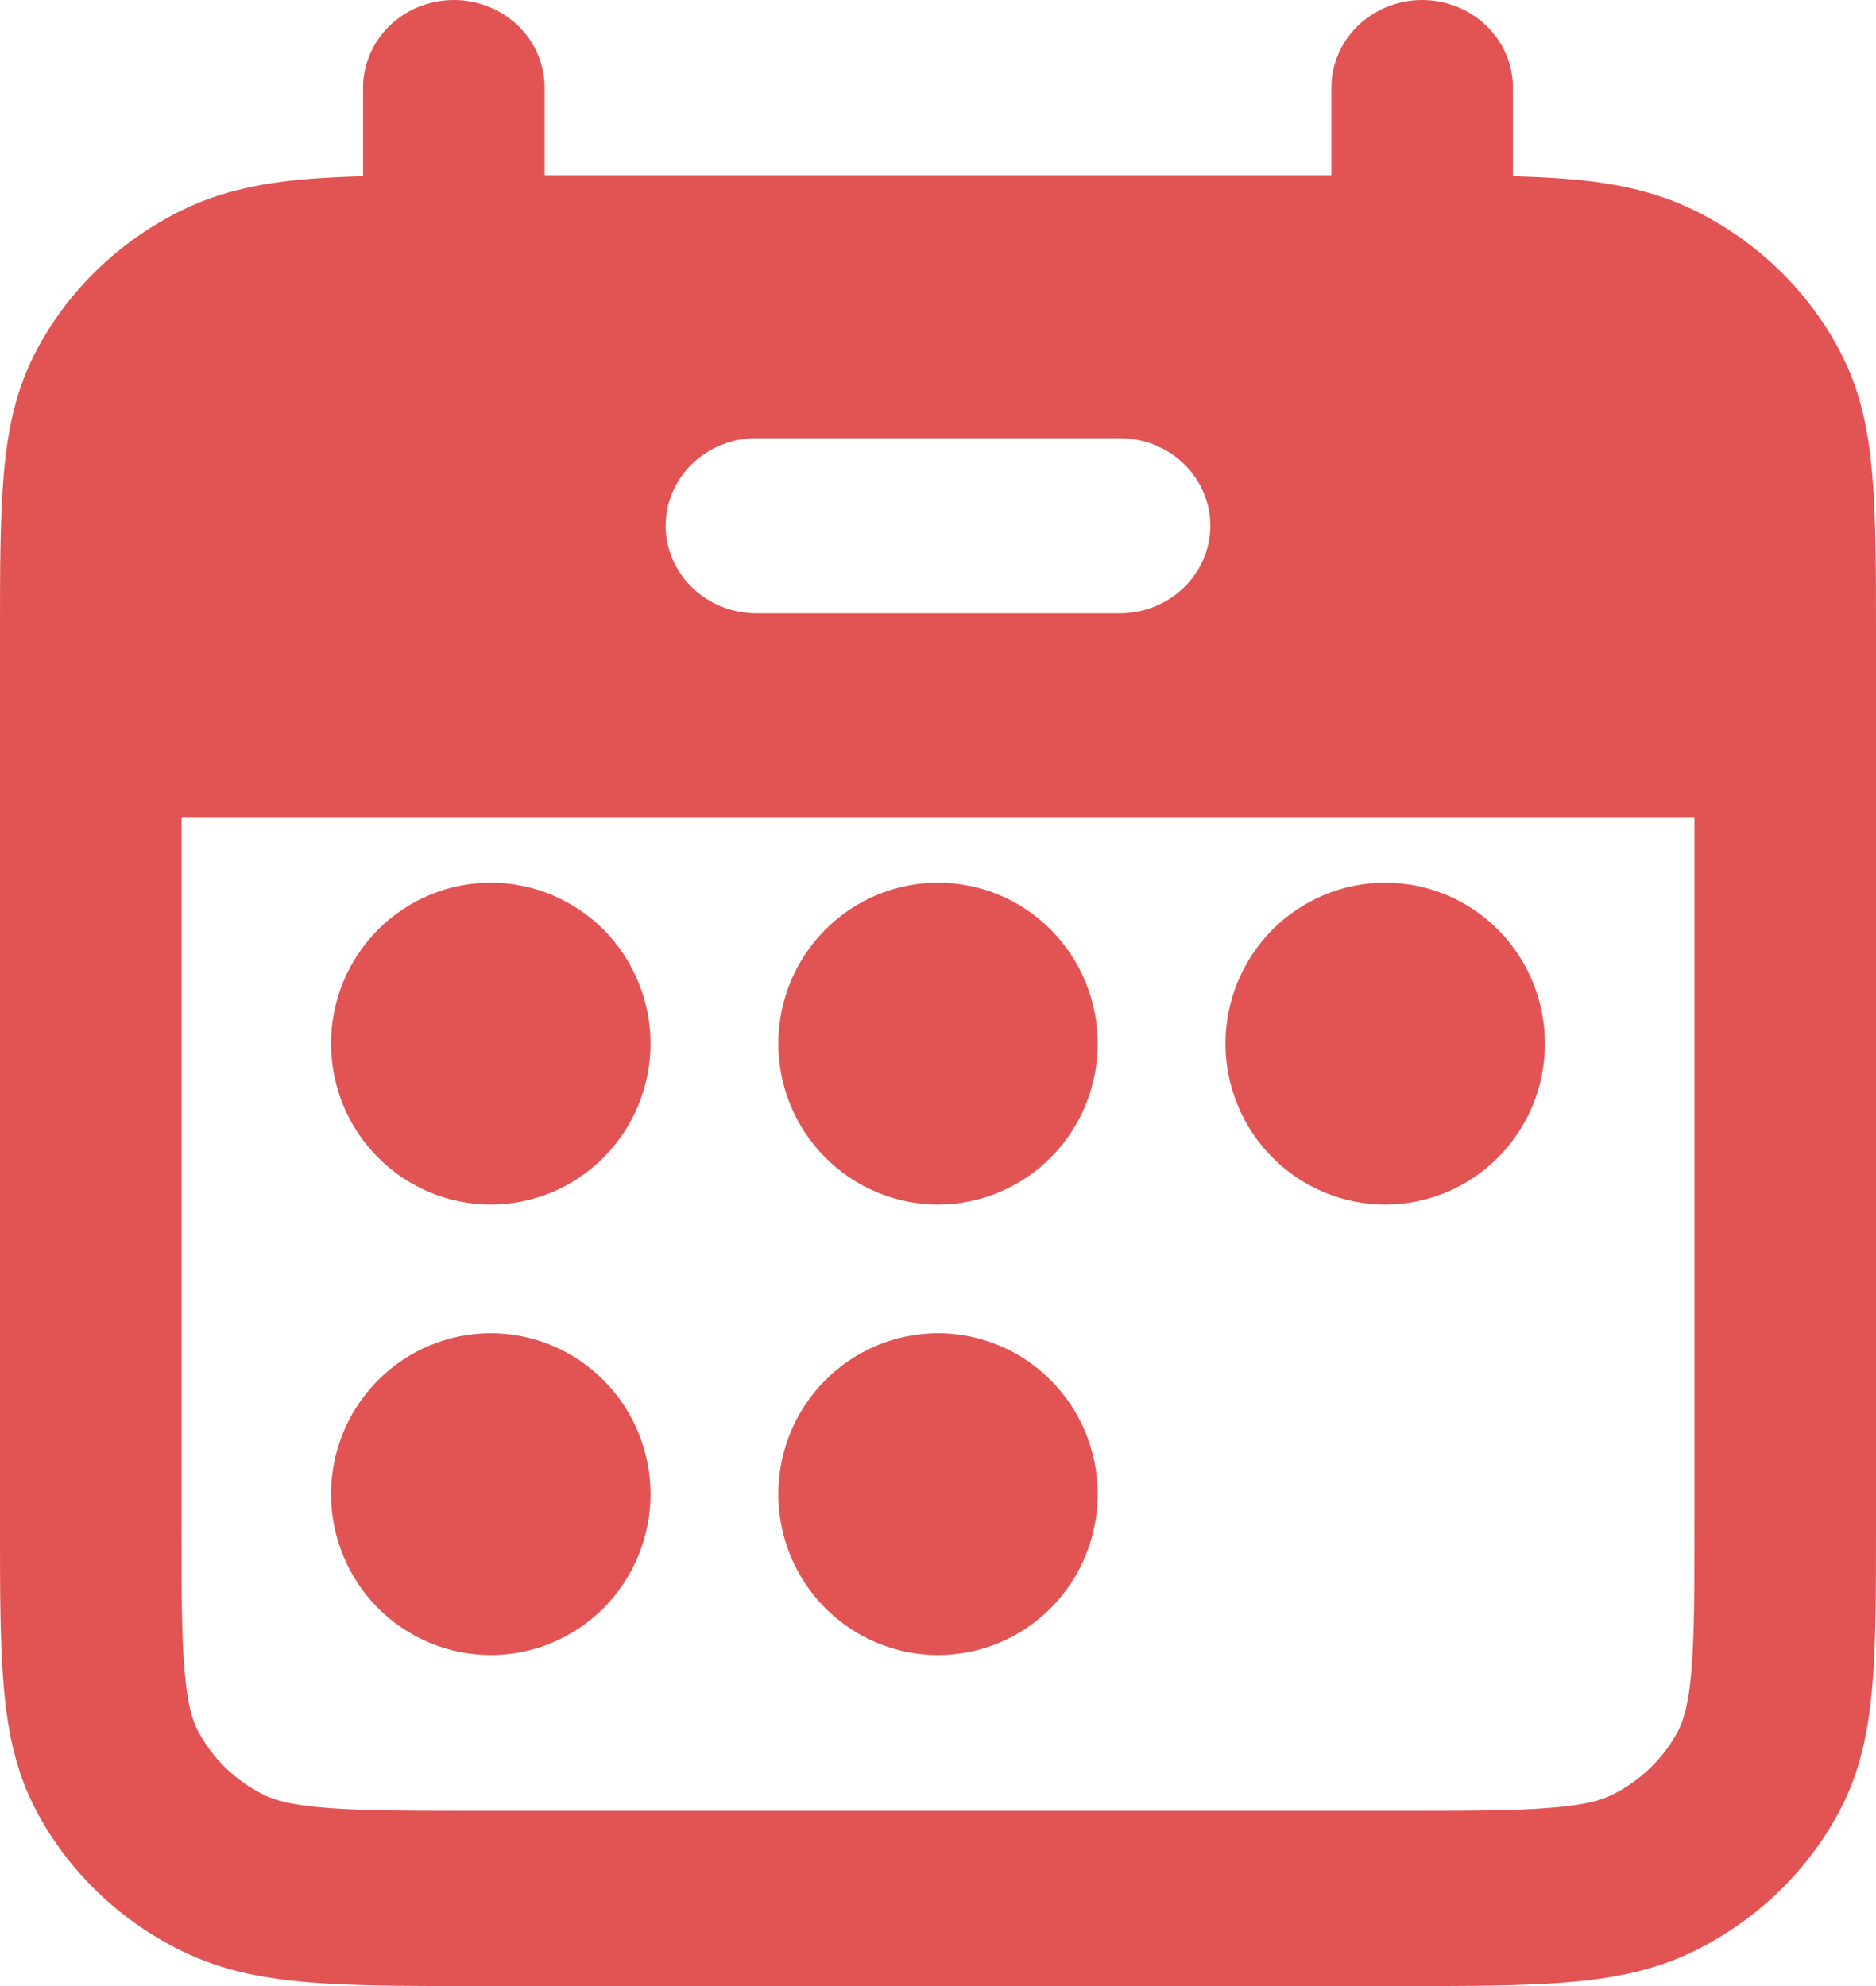 <svg width="17" height="18" viewBox="0 0 17 18" fill="none" xmlns="http://www.w3.org/2000/svg">
<path d="M4.447 10.917C4.831 10.917 5.199 10.763 5.471 10.489C5.742 10.216 5.895 9.845 5.895 9.458C5.895 9.072 5.742 8.701 5.471 8.427C5.199 8.154 4.831 8 4.447 8C4.064 8 3.695 8.154 3.424 8.427C3.152 8.701 3 9.072 3 9.458C3 9.845 3.152 10.216 3.424 10.489C3.695 10.763 4.064 10.917 4.447 10.917ZM4.447 15C4.831 15 5.199 14.846 5.471 14.573C5.742 14.299 5.895 13.928 5.895 13.542C5.895 13.155 5.742 12.784 5.471 12.511C5.199 12.237 4.831 12.083 4.447 12.083C4.064 12.083 3.695 12.237 3.424 12.511C3.152 12.784 3 13.155 3 13.542C3 13.928 3.152 14.299 3.424 14.573C3.695 14.846 4.064 15 4.447 15ZM9.947 9.458C9.947 9.845 9.795 10.216 9.523 10.489C9.252 10.763 8.884 10.917 8.5 10.917C8.116 10.917 7.748 10.763 7.477 10.489C7.205 10.216 7.053 9.845 7.053 9.458C7.053 9.072 7.205 8.701 7.477 8.427C7.748 8.154 8.116 8 8.5 8C8.884 8 9.252 8.154 9.523 8.427C9.795 8.701 9.947 9.072 9.947 9.458ZM8.5 15C8.884 15 9.252 14.846 9.523 14.573C9.795 14.299 9.947 13.928 9.947 13.542C9.947 13.155 9.795 12.784 9.523 12.511C9.252 12.237 8.884 12.083 8.5 12.083C8.116 12.083 7.748 12.237 7.477 12.511C7.205 12.784 7.053 13.155 7.053 13.542C7.053 13.928 7.205 14.299 7.477 14.573C7.748 14.846 8.116 15 8.5 15ZM14 9.458C14 9.845 13.848 10.216 13.576 10.489C13.305 10.763 12.937 10.917 12.553 10.917C12.169 10.917 11.801 10.763 11.529 10.489C11.258 10.216 11.105 9.845 11.105 9.458C11.105 9.072 11.258 8.701 11.529 8.427C11.801 8.154 12.169 8 12.553 8C12.937 8 13.305 8.154 13.576 8.427C13.848 8.701 14 9.072 14 9.458Z" fill="#E25353"/>
<path fill-rule="evenodd" clip-rule="evenodd" d="M4.113 0C4.331 0 4.54 0.084 4.695 0.233C4.849 0.382 4.935 0.584 4.935 0.794V1.588H12.065V0.794C12.065 0.584 12.151 0.382 12.305 0.233C12.46 0.084 12.669 0 12.887 0C13.105 0 13.315 0.084 13.469 0.233C13.623 0.382 13.71 0.584 13.71 0.794V1.597C13.876 1.601 14.032 1.609 14.176 1.62C14.593 1.652 14.983 1.724 15.353 1.906C15.92 2.185 16.382 2.631 16.671 3.179C16.86 3.535 16.934 3.912 16.967 4.315C17 4.701 17 5.172 17 5.739V13.849C17 14.416 17 14.887 16.967 15.274C16.934 15.676 16.86 16.053 16.671 16.41C16.382 16.957 15.921 17.403 15.354 17.682C14.983 17.864 14.593 17.936 14.176 17.968C13.775 18 13.287 18 12.702 18H4.299C3.713 18 3.225 18 2.824 17.968C2.407 17.936 2.017 17.864 1.647 17.682C1.08 17.404 0.619 16.959 0.329 16.412C0.14 16.054 0.066 15.677 0.033 15.275C2.30848e-07 14.888 0 14.417 0 13.851V5.739C0 5.172 2.30848e-07 4.701 0.033 4.315C0.066 3.912 0.14 3.535 0.329 3.179C0.618 2.631 1.08 2.185 1.647 1.906C2.017 1.724 2.407 1.652 2.824 1.62C2.968 1.609 3.124 1.601 3.29 1.597V0.794C3.29 0.69 3.312 0.587 3.353 0.49C3.394 0.394 3.455 0.306 3.531 0.233C3.608 0.159 3.698 0.1 3.798 0.06C3.898 0.021 4.005 0 4.113 0ZM15.355 7.412H1.645V13.818C1.645 14.423 1.645 14.831 1.673 15.143C1.698 15.448 1.744 15.593 1.794 15.689C1.926 15.938 2.135 16.141 2.394 16.268C2.493 16.317 2.643 16.361 2.958 16.385C3.283 16.411 3.704 16.412 4.332 16.412H12.668C13.295 16.412 13.717 16.412 14.041 16.385C14.357 16.361 14.507 16.317 14.606 16.268C14.864 16.141 15.074 15.938 15.206 15.689C15.256 15.593 15.302 15.448 15.327 15.143C15.354 14.831 15.355 14.423 15.355 13.818V7.412ZM6.855 3.971C6.637 3.971 6.427 4.054 6.273 4.203C6.119 4.352 6.032 4.554 6.032 4.765C6.032 4.975 6.119 5.177 6.273 5.326C6.427 5.475 6.637 5.559 6.855 5.559H10.145C10.363 5.559 10.572 5.475 10.727 5.326C10.881 5.177 10.968 4.975 10.968 4.765C10.968 4.554 10.881 4.352 10.727 4.203C10.572 4.054 10.363 3.971 10.145 3.971H6.855Z" fill="#E25353"/>
</svg>
